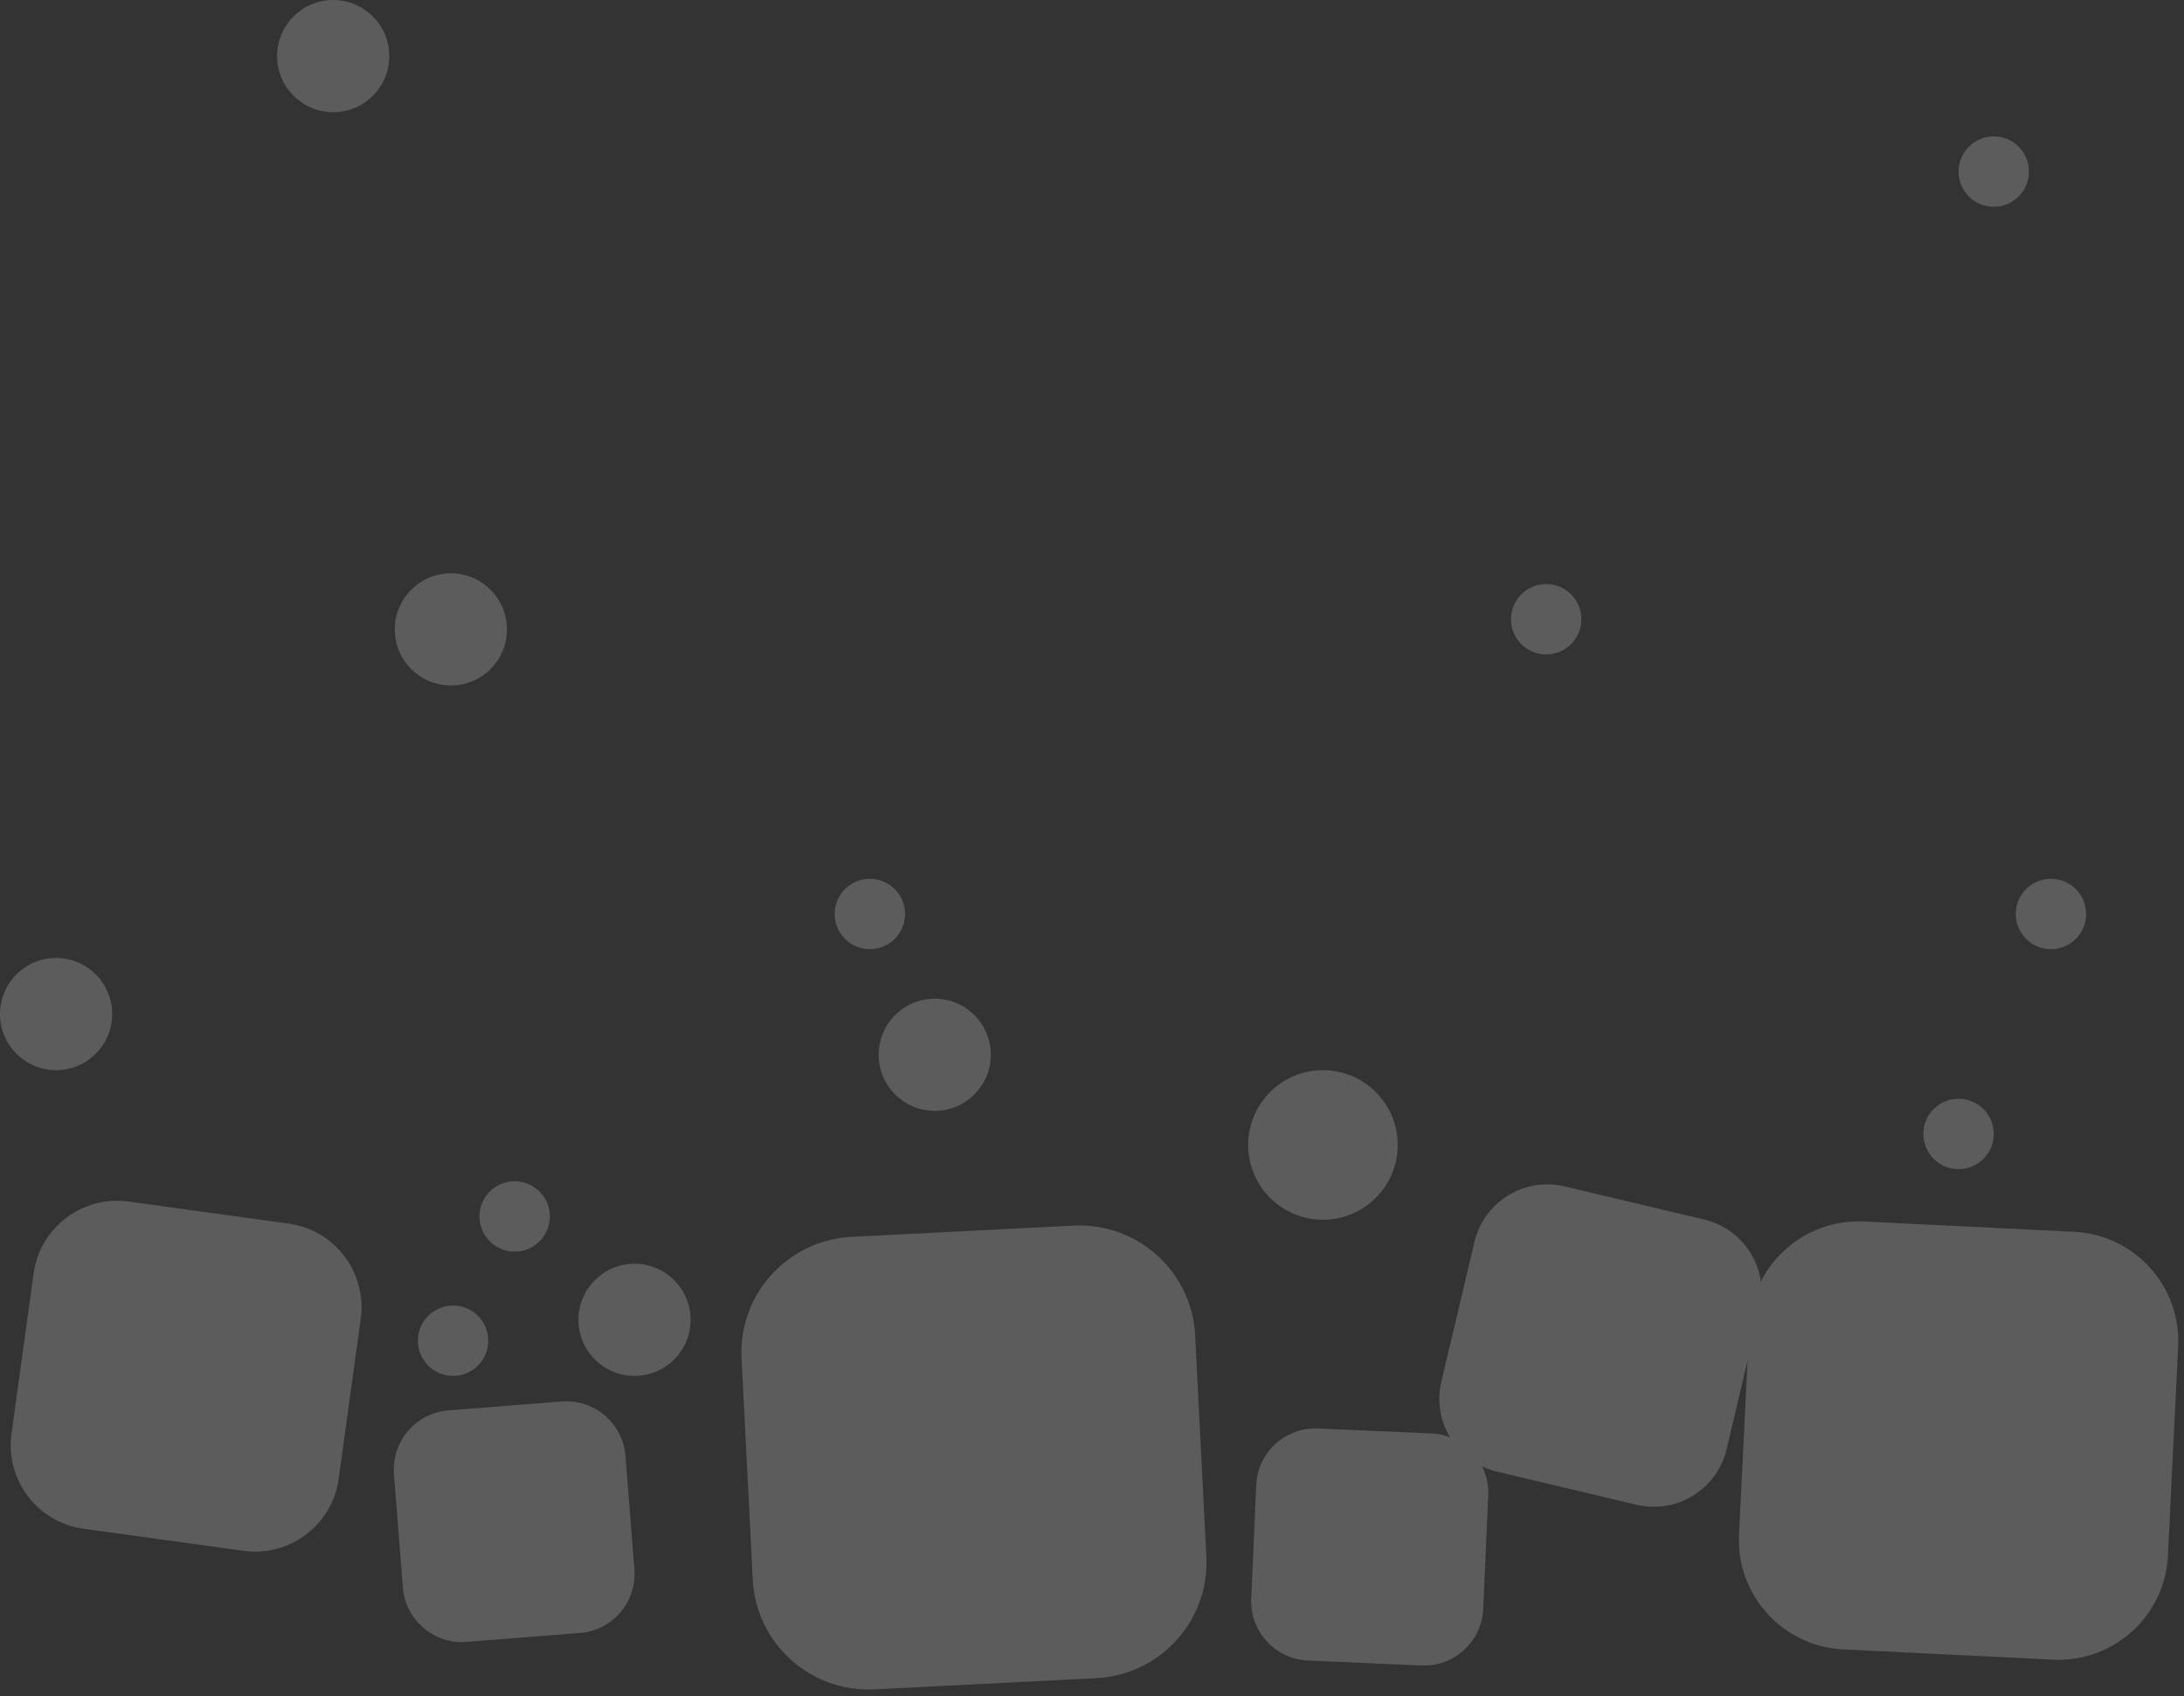 <svg width="1986" height="1542" viewBox="0 0 1986 1542" fill="none" xmlns="http://www.w3.org/2000/svg">
<rect x="0" y="0" width="1986" height="1542" fill="#333333" stroke="none"/>
<ellipse opacity="0.2" cx="577" cy="1199.92" rx="51" ry="50.994" fill="white"/>
<ellipse opacity="0.2" cx="51" cy="921.955" rx="51" ry="50.994" fill="white"/>
<ellipse opacity="0.2" cx="303" cy="50.994" rx="51" ry="50.994" fill="white"/>
<ellipse opacity="0.2" cx="1203" cy="1040.94" rx="68" ry="67.992" fill="white"/>
<ellipse opacity="0.2" cx="850" cy="958.947" rx="51" ry="50.994" fill="white"/>
<ellipse opacity="0.2" cx="412" cy="1218.92" rx="32" ry="31.996" fill="white"/>
<ellipse opacity="0.2" cx="468" cy="1105.93" rx="32" ry="31.996" fill="white"/>
<ellipse opacity="0.2" cx="791" cy="830.965" rx="32" ry="31.996" fill="white"/>
<ellipse opacity="0.2" cx="1406" cy="562.996" rx="32" ry="31.996" fill="white"/>
<ellipse opacity="0.2" cx="1781" cy="1030.94" rx="32" ry="31.996" fill="white"/>
<ellipse opacity="0.2" cx="1865" cy="830.965" rx="32" ry="31.996" fill="white"/>
<ellipse opacity="0.2" cx="1813" cy="155.996" rx="32" ry="31.996" fill="white"/>
<g opacity="0.2">
<path d="M262.549 1112.47L116.969 1092.41C75.017 1086.62 36.32 1115.94 30.537 1157.89L10.47 1303.45C4.687 1345.4 34.009 1384.09 75.961 1389.87L221.541 1409.94C263.493 1415.72 302.19 1386.4 307.973 1344.46L328.04 1198.89C333.823 1156.95 304.501 1118.25 262.549 1112.47Z" fill="white"/>
<path d="M1549.62 1108.72L1422.71 1078.63C1386.13 1069.97 1349.46 1092.58 1340.79 1129.15L1310.7 1256.05C1302.03 1292.62 1324.65 1329.29 1361.22 1337.96L1488.14 1368.05C1524.71 1376.72 1561.39 1354.1 1570.06 1317.53L1600.15 1190.63C1608.82 1154.06 1586.2 1117.39 1549.62 1108.72Z" fill="white"/>
<path d="M976.154 1114.27L774.316 1124.5C716.152 1127.45 671.384 1176.87 674.325 1234.88L684.53 1436.21C687.47 1494.23 737.006 1538.87 795.171 1535.92L997.009 1525.69C1055.17 1522.75 1099.94 1473.32 1097 1415.31L1086.8 1213.98C1083.85 1155.97 1034.32 1111.32 976.154 1114.27Z" fill="white"/>
<path d="M1885.97 1119.88L1695.12 1110.54C1640.12 1107.85 1593.36 1150.14 1590.68 1205L1581.36 1395.36C1578.68 1450.21 1621.08 1496.87 1676.08 1499.56L1866.93 1508.9C1921.92 1511.59 1968.68 1469.3 1971.37 1414.44L1980.68 1224.08C1983.37 1169.22 1940.96 1122.57 1885.97 1119.88Z" fill="white"/>
<path d="M510.772 1274.15L407.754 1282.26C378.066 1284.6 355.895 1310.56 358.234 1340.24L366.347 1443.25C368.685 1472.93 394.647 1495.1 424.334 1492.76L527.352 1484.65C557.039 1482.31 579.21 1456.35 576.872 1426.67L568.759 1323.66C566.42 1293.98 540.459 1271.81 510.772 1274.15Z" fill="white"/>
<path d="M1301.8 1303.24L1198.57 1298.71C1168.81 1297.41 1143.64 1320.46 1142.33 1350.21L1137.8 1453.43C1136.5 1483.18 1159.55 1508.35 1189.31 1509.66L1292.54 1514.19C1322.29 1515.5 1347.47 1492.44 1348.78 1462.69L1353.31 1359.47C1354.61 1329.72 1331.55 1304.55 1301.8 1303.24Z" fill="white"/>
</g>
<ellipse opacity="0.2" cx="410" cy="572.232" rx="51" ry="50.994" fill="white"/>
</svg>
